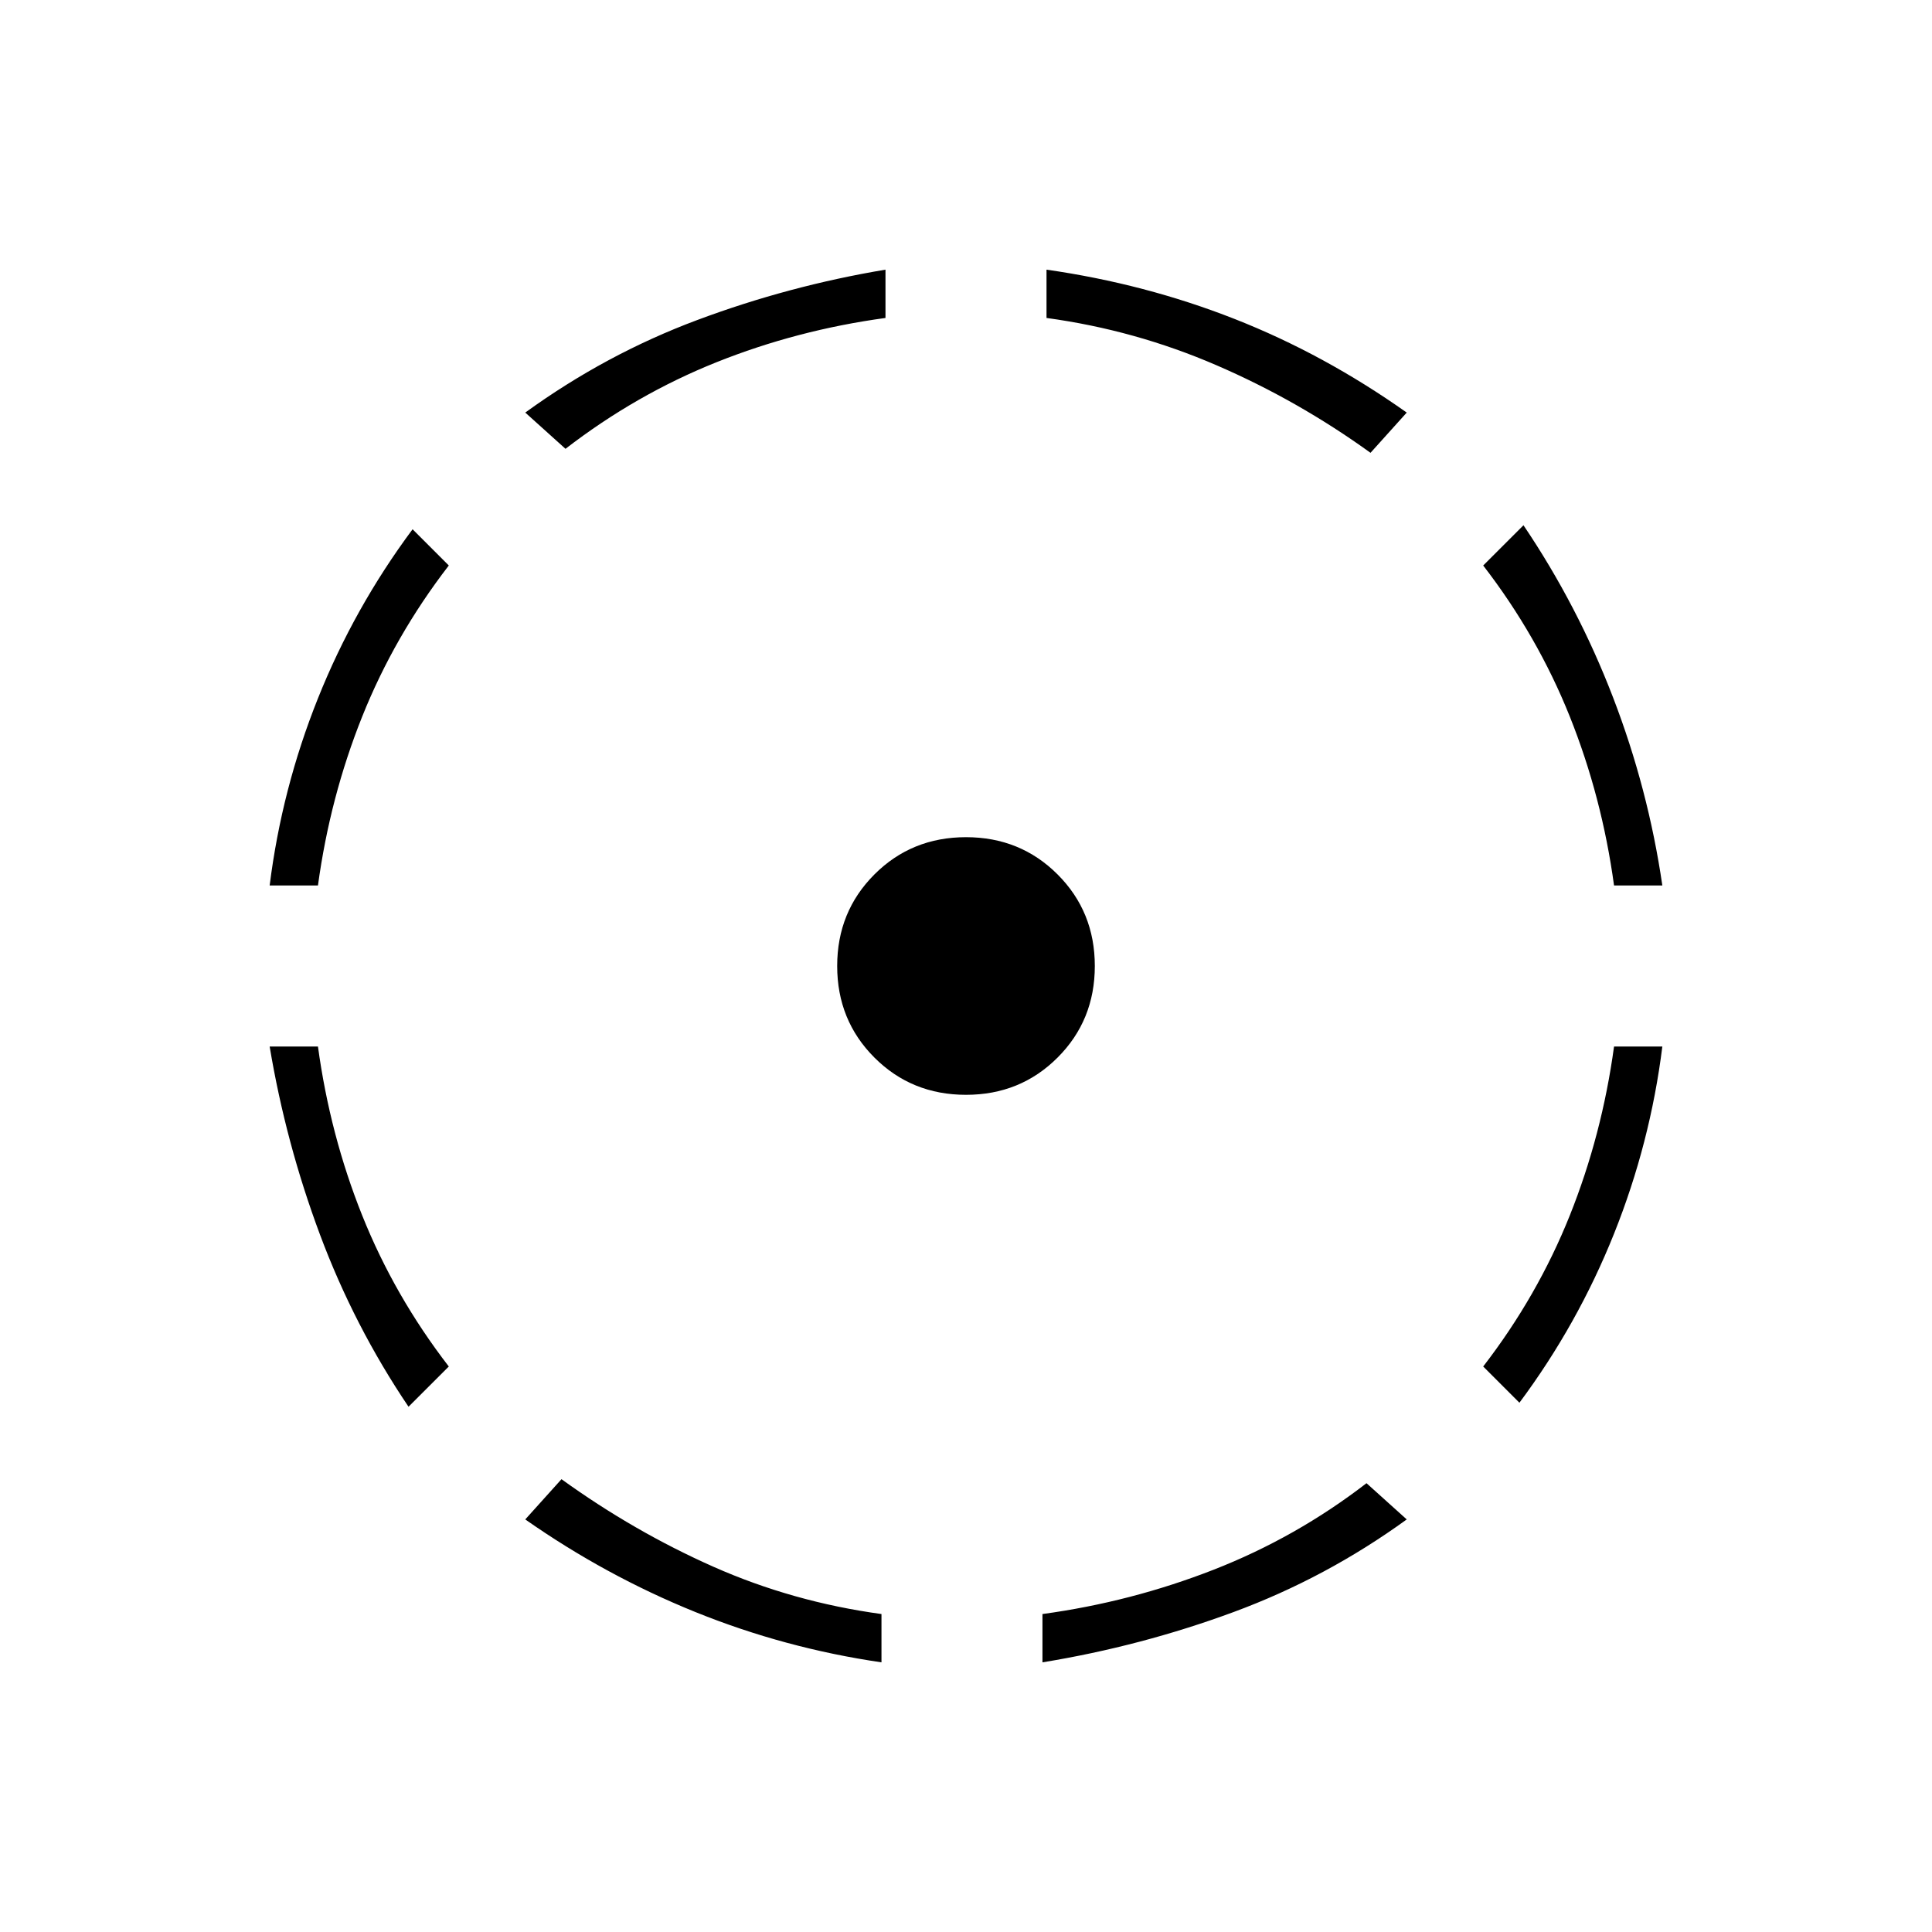 <svg xmlns="http://www.w3.org/2000/svg" height="40" width="40"><path d="M28.292 30.708 29.125 31.458Q27.458 32.667 25.542 33.375Q23.625 34.083 21.583 34.417V33.417Q23.417 33.167 25.125 32.5Q26.833 31.833 28.292 30.708ZM34.417 21.667Q34.167 23.667 33.417 25.542Q32.667 27.417 31.458 29.042L30.708 28.292Q31.833 26.833 32.5 25.167Q33.167 23.5 33.417 21.667ZM31.542 10.875Q32.667 12.542 33.396 14.438Q34.125 16.333 34.417 18.333H33.417Q33.167 16.5 32.5 14.833Q31.833 13.167 30.708 11.708ZM21.667 5.583Q23.708 5.875 25.562 6.604Q27.417 7.333 29.125 8.542L28.375 9.375Q26.875 8.292 25.188 7.563Q23.5 6.833 21.667 6.583ZM11.708 9.292 10.875 8.542Q12.542 7.333 14.438 6.625Q16.333 5.917 18.333 5.583V6.583Q16.5 6.833 14.833 7.5Q13.167 8.167 11.708 9.292ZM5.583 18.333Q5.833 16.333 6.583 14.458Q7.333 12.583 8.542 10.958L9.292 11.708Q8.167 13.167 7.5 14.833Q6.833 16.5 6.583 18.333ZM8.458 29.125Q7.333 27.458 6.625 25.562Q5.917 23.667 5.583 21.667H6.583Q6.833 23.5 7.5 25.167Q8.167 26.833 9.292 28.292ZM18.25 34.417Q16.25 34.125 14.396 33.375Q12.542 32.625 10.875 31.458L11.625 30.625Q13.125 31.708 14.771 32.438Q16.417 33.167 18.25 33.417ZM20 22.667Q18.875 22.667 18.104 21.896Q17.333 21.125 17.333 20Q17.333 18.875 18.104 18.104Q18.875 17.333 20 17.333Q21.125 17.333 21.896 18.104Q22.667 18.875 22.667 20Q22.667 21.125 21.896 21.896Q21.125 22.667 20 22.667Z"/></svg>